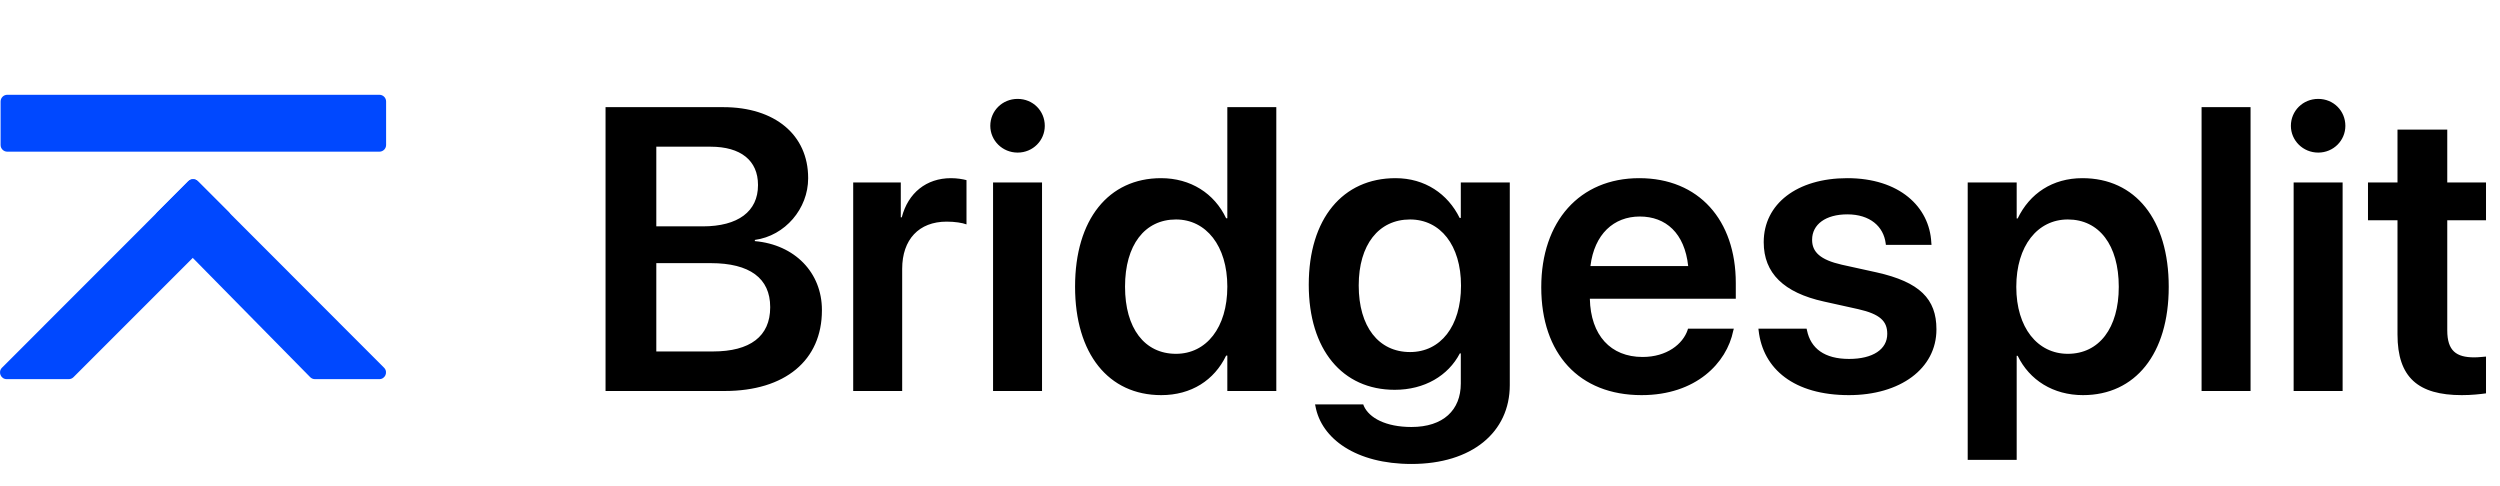<svg width="211" height="41" viewBox="0 0 211 41" fill="none" xmlns="http://www.w3.org/2000/svg">
<path d="M51.108 33H61.152C66.266 33 69.37 30.41 69.37 26.193V26.16C69.37 23.006 67.079 20.648 63.709 20.35V20.25C66.266 19.901 68.208 17.61 68.208 15.054V15.021C68.208 11.385 65.402 9.044 61.053 9.044H51.108V33ZM59.974 12.381C62.514 12.381 63.975 13.543 63.975 15.602V15.635C63.975 17.843 62.298 19.105 59.31 19.105H55.392V12.381H59.974ZM59.99 22.209C63.277 22.209 65.004 23.487 65.004 25.911V25.944C65.004 28.385 63.31 29.663 60.173 29.663H55.392V22.209H59.99ZM72.01 33H76.144V22.69C76.144 20.217 77.555 18.706 79.895 18.706C80.593 18.706 81.224 18.806 81.572 18.939V15.203C81.257 15.12 80.775 15.037 80.261 15.037C78.186 15.037 76.642 16.282 76.11 18.341H76.027V15.402H72.01V33ZM85.889 12.879C87.184 12.879 88.18 11.85 88.18 10.621C88.18 9.359 87.184 8.347 85.889 8.347C84.594 8.347 83.581 9.359 83.581 10.621C83.581 11.85 84.594 12.879 85.889 12.879ZM83.814 33H87.947V15.402H83.814V33ZM98.008 33.349C100.548 33.349 102.49 32.087 103.486 30.012H103.586V33H107.72V9.044H103.586V18.424H103.486C102.49 16.315 100.481 15.037 97.991 15.037C93.575 15.037 90.736 18.507 90.736 24.185V24.201C90.736 29.862 93.559 33.349 98.008 33.349ZM99.253 29.862C96.597 29.862 94.953 27.704 94.953 24.201V24.185C94.953 20.682 96.613 18.523 99.253 18.523C101.793 18.523 103.586 20.748 103.586 24.185V24.201C103.586 27.654 101.81 29.862 99.253 29.862ZM119.125 39.159C124.222 39.159 127.426 36.486 127.426 32.502V15.402H123.292V18.391H123.192C122.196 16.365 120.271 15.037 117.78 15.037C113.331 15.037 110.459 18.457 110.459 24.019V24.035C110.459 29.514 113.298 32.9 117.714 32.9C120.237 32.9 122.229 31.705 123.209 29.829H123.292V32.369C123.292 34.61 121.814 36.038 119.125 36.038C116.967 36.038 115.556 35.274 115.107 34.262L115.058 34.129H110.99L111.023 34.278C111.521 37.034 114.46 39.159 119.125 39.159ZM119.009 29.713C116.353 29.713 114.676 27.571 114.676 24.102V24.085C114.676 20.665 116.353 18.523 119.009 18.523C121.565 18.523 123.309 20.698 123.309 24.102V24.118C123.309 27.538 121.582 29.713 119.009 29.713ZM138.549 33.349C143.147 33.349 145.737 30.626 146.285 27.92L146.335 27.737H142.467L142.434 27.854C142.035 29.032 140.69 30.128 138.632 30.128C135.942 30.128 134.249 28.302 134.183 25.214H146.501V23.886C146.501 18.573 143.38 15.037 138.35 15.037C133.319 15.037 130.082 18.689 130.082 24.234V24.251C130.082 29.846 133.27 33.349 138.549 33.349ZM138.399 18.274C140.591 18.274 142.185 19.669 142.483 22.458H134.232C134.564 19.752 136.208 18.274 138.399 18.274ZM156.047 33.349C160.363 33.349 163.435 31.124 163.435 27.804V27.787C163.435 25.23 162.023 23.803 158.388 22.989L155.449 22.342C153.623 21.927 152.942 21.263 152.942 20.25V20.233C152.942 18.939 154.088 18.092 155.914 18.092C157.84 18.092 158.969 19.121 159.151 20.532L159.168 20.665H163.02L163.003 20.482C162.854 17.444 160.297 15.037 155.914 15.037C151.664 15.037 148.858 17.212 148.858 20.433V20.449C148.858 23.056 150.552 24.699 153.922 25.446L156.844 26.094C158.67 26.509 159.284 27.106 159.284 28.169V28.186C159.284 29.48 158.072 30.294 156.063 30.294C153.972 30.294 152.826 29.398 152.511 27.887L152.478 27.737H148.41L148.427 27.887C148.792 31.157 151.432 33.349 156.047 33.349ZM166.074 38.81H170.208V30.028H170.291C171.287 32.087 173.296 33.349 175.803 33.349C180.219 33.349 183.041 29.862 183.041 24.218V24.201C183.041 18.523 180.219 15.037 175.753 15.037C173.229 15.037 171.304 16.332 170.291 18.44H170.208V15.402H166.074V38.81ZM174.524 29.862C171.968 29.862 170.175 27.654 170.175 24.218V24.201C170.175 20.748 171.968 18.523 174.524 18.523C177.164 18.523 178.824 20.682 178.824 24.201V24.218C178.824 27.688 177.164 29.862 174.524 29.862ZM185.813 33H189.947V9.044H185.813V33ZM195.658 12.879C196.953 12.879 197.949 11.85 197.949 10.621C197.949 9.359 196.953 8.347 195.658 8.347C194.363 8.347 193.351 9.359 193.351 10.621C193.351 11.85 194.363 12.879 195.658 12.879ZM193.583 33H197.717V15.402H193.583V33ZM207.777 33.349C208.607 33.349 209.338 33.266 209.819 33.199V30.095C209.537 30.111 209.222 30.161 208.823 30.161C207.312 30.161 206.549 29.613 206.549 27.887V18.59H209.819V15.402H206.549V10.937H202.349V15.402H199.858V18.59H202.349V28.235C202.349 31.855 204.092 33.349 207.777 33.349Z" fill="black"/>
<path fill-rule="evenodd" clip-rule="evenodd" d="M19.323 17.914C19.544 18.134 19.544 18.492 19.323 18.713L6.201 31.835C6.095 31.941 5.951 32 5.802 32H0.566C0.063 32 -0.189 31.392 0.166 31.036L15.901 15.291C16.122 15.07 16.48 15.07 16.7 15.291L19.323 17.914Z" fill="#0048FF"/>
<path fill-rule="evenodd" clip-rule="evenodd" d="M13.273 17.924C13.054 18.144 13.053 18.499 13.27 18.72L26.179 31.831C26.285 31.939 26.43 32 26.581 32H32.015C32.518 32 32.77 31.392 32.415 31.036L16.695 15.295C16.474 15.074 16.116 15.074 15.895 15.295L13.273 17.924Z" fill="#0048FF"/>
<path fill-rule="evenodd" clip-rule="evenodd" d="M0.05 8.565C0.05 8.253 0.303 8 0.615 8H32.022C32.334 8 32.587 8.253 32.587 8.565V12.236C32.587 12.549 32.334 12.801 32.022 12.801H0.615C0.303 12.801 0.05 12.549 0.05 12.236V8.565Z" fill="#0048FF"/>
</svg>
